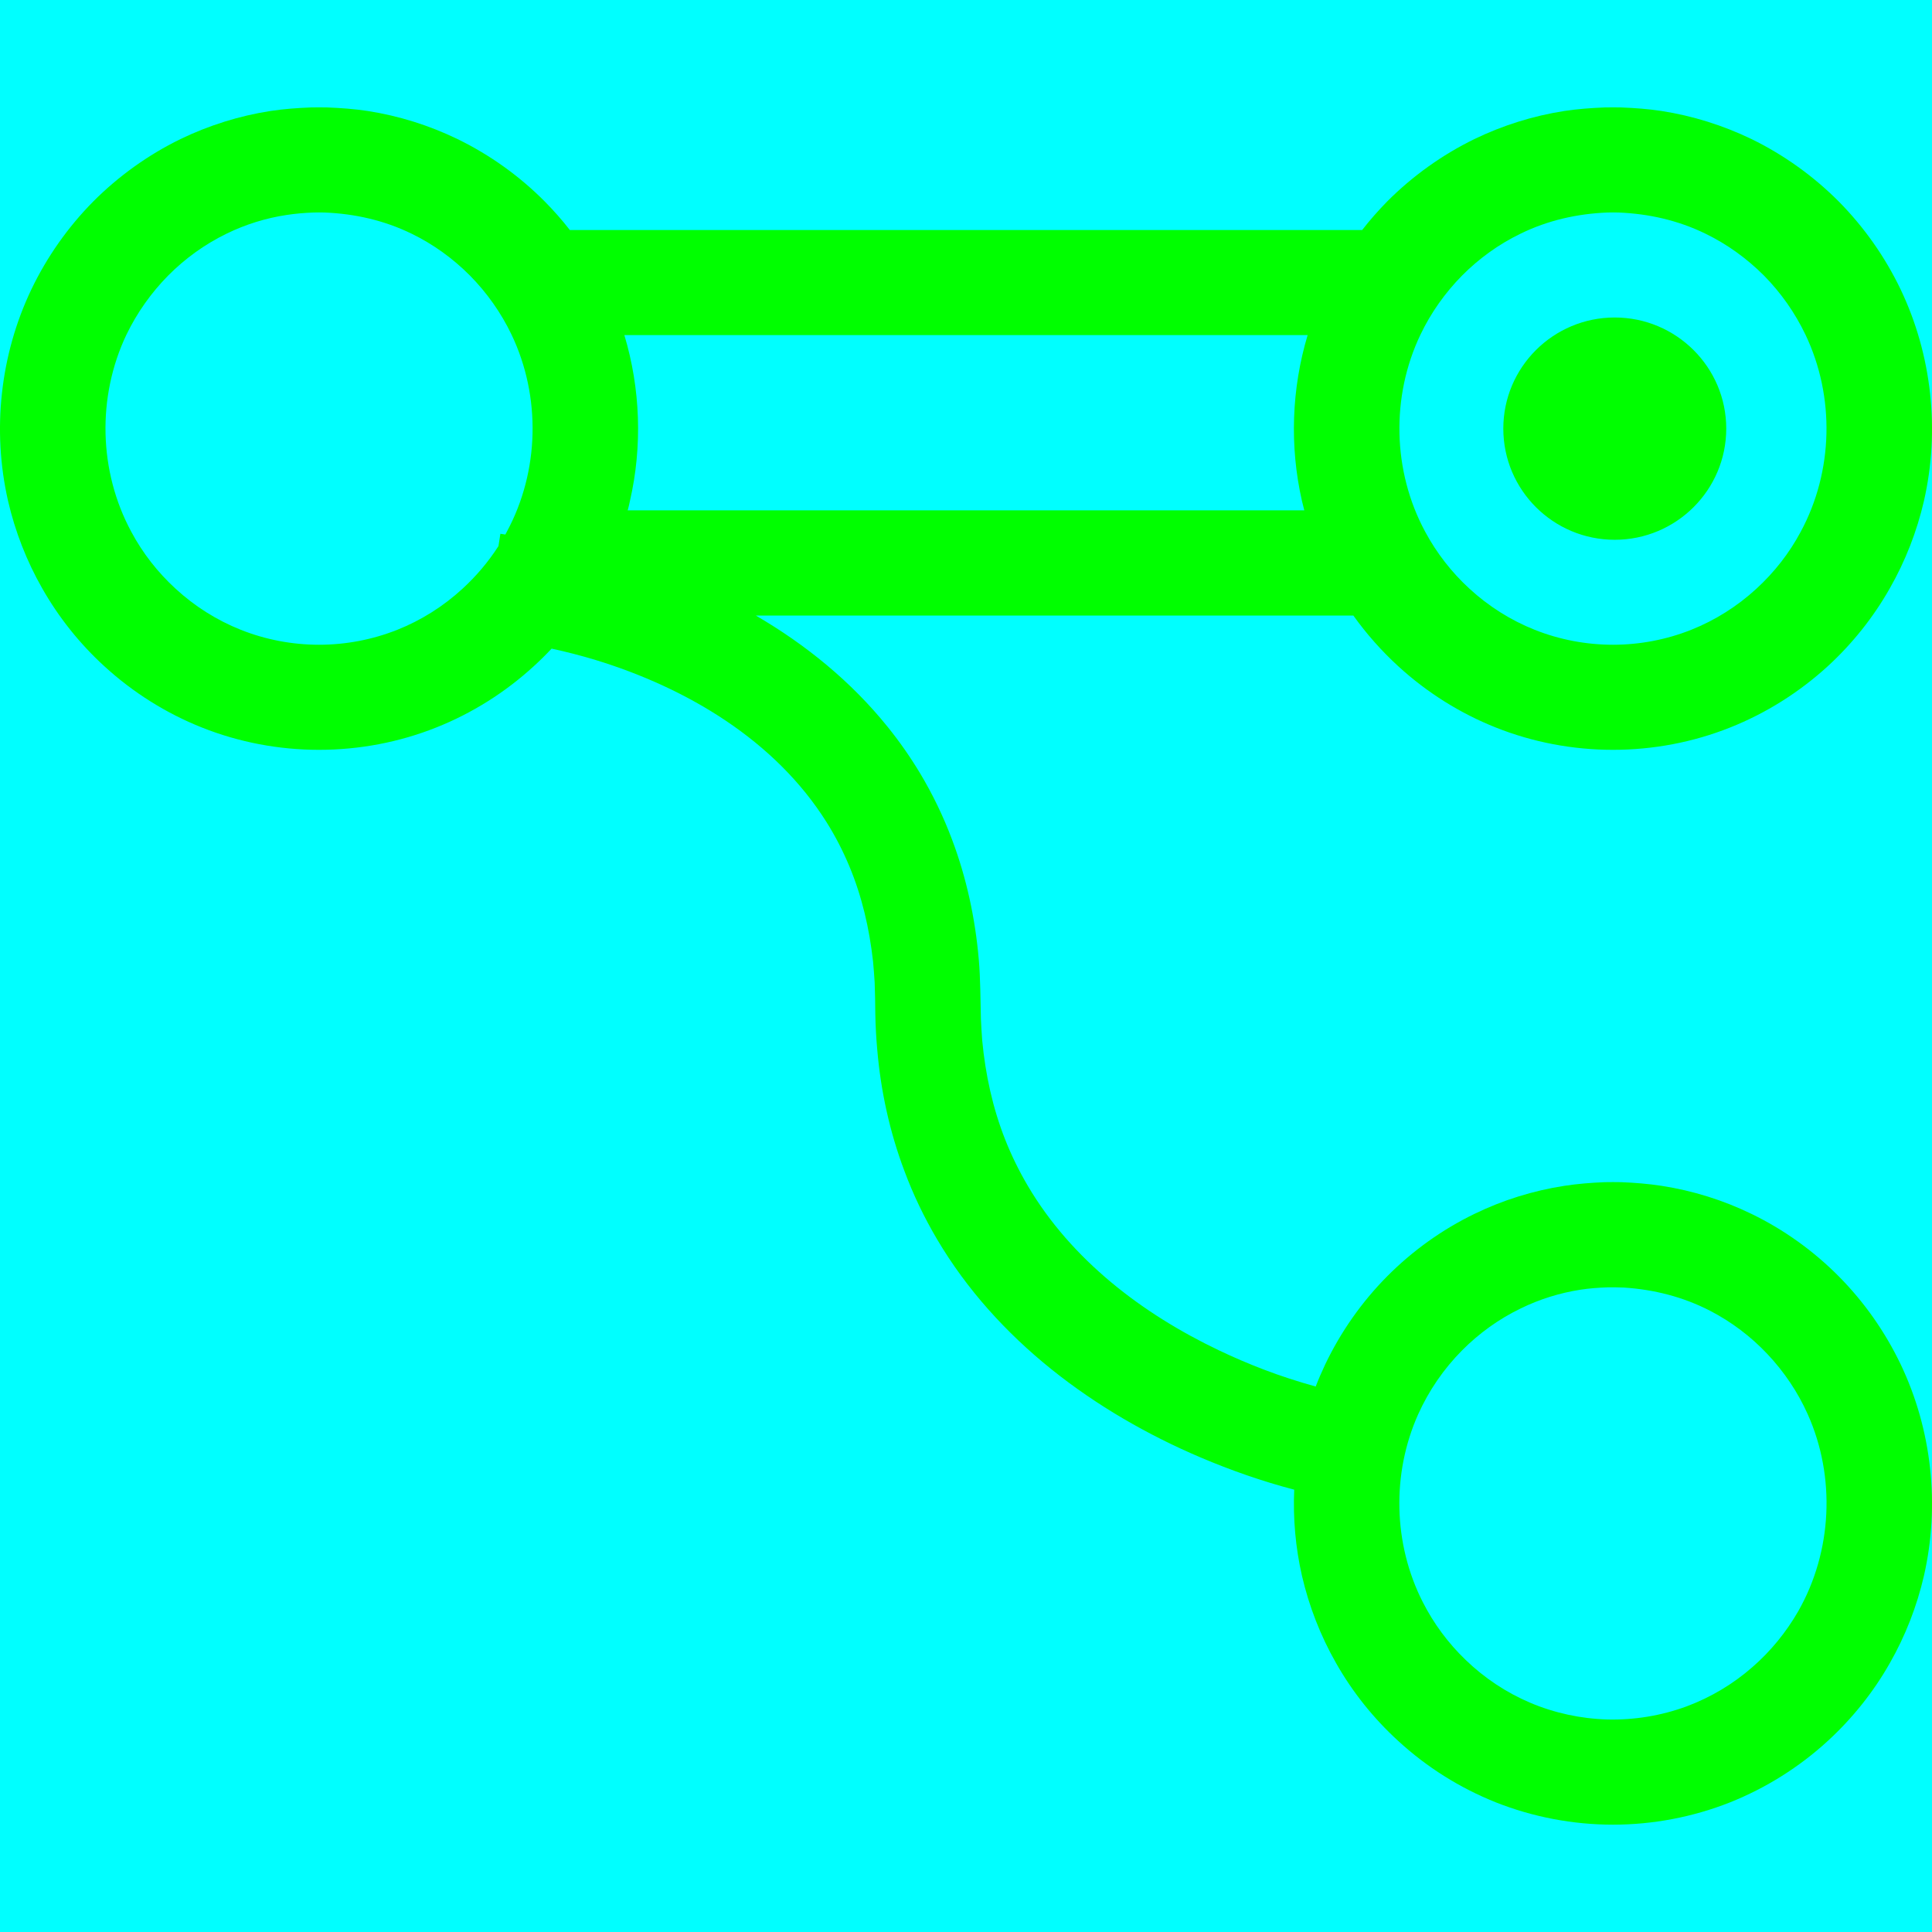 <svg xmlns="http://www.w3.org/2000/svg" width="18" height="18" viewBox="0 0 18 18">
  <g fill="none" fill-rule="evenodd">
    <rect width="18" height="18" fill="#00FFFF" fill-rule="nonzero"/>
    <path fill="#00FF00" d="M7.042,5.735 C7.508,6.006 7.93,6.35 8.27,6.772 C8.379,6.907 8.479,7.05 8.569,7.199 C8.688,7.397 8.789,7.606 8.87,7.822 C9.005,8.18 9.086,8.557 9.119,8.938 C9.135,9.123 9.134,9.309 9.139,9.495 C9.142,9.561 9.146,9.628 9.151,9.694 C9.181,10.01 9.248,10.321 9.365,10.617 C9.424,10.767 9.495,10.911 9.577,11.05 C9.983,11.738 10.643,12.241 11.357,12.581 C11.493,12.646 11.631,12.705 11.772,12.759 C11.931,12.82 12.093,12.872 12.258,12.918 C12.285,12.848 12.315,12.779 12.347,12.711 C12.492,12.408 12.687,12.13 12.923,11.892 C13.159,11.654 13.435,11.456 13.736,11.31 C14.001,11.181 14.284,11.093 14.575,11.048 C14.699,11.029 14.825,11.019 14.951,11.014 C15.028,11.013 15.028,11.013 15.104,11.014 C15.23,11.019 15.356,11.029 15.48,11.048 C15.771,11.093 16.054,11.181 16.319,11.31 C16.62,11.456 16.896,11.654 17.132,11.892 C17.368,12.13 17.563,12.408 17.708,12.711 C17.999,13.32 18.075,14.023 17.925,14.681 C17.859,14.966 17.752,15.241 17.607,15.495 C17.454,15.765 17.258,16.01 17.029,16.22 C16.763,16.464 16.454,16.658 16.119,16.792 C15.773,16.929 15.401,17 15.028,17 C14.654,17 14.282,16.929 13.936,16.792 C13.601,16.658 13.292,16.464 13.027,16.22 C12.797,16.01 12.601,15.765 12.448,15.495 C12.303,15.241 12.196,14.966 12.13,14.681 C12.07,14.418 12.046,14.147 12.058,13.879 C11.76,13.801 11.469,13.699 11.186,13.579 C10.195,13.157 9.285,12.484 8.731,11.547 C8.611,11.344 8.508,11.13 8.426,10.909 C8.289,10.546 8.206,10.165 8.173,9.779 C8.163,9.667 8.157,9.556 8.155,9.444 C8.154,9.347 8.153,9.25 8.149,9.153 C8.145,9.088 8.14,9.023 8.134,8.958 C8.1,8.652 8.031,8.352 7.912,8.068 C7.853,7.927 7.783,7.791 7.702,7.662 C7.222,6.896 6.398,6.409 5.549,6.149 C5.414,6.108 5.277,6.073 5.139,6.043 C5.086,6.1 5.031,6.154 4.973,6.207 C4.708,6.45 4.399,6.645 4.064,6.778 C3.718,6.916 3.346,6.986 2.972,6.986 C2.599,6.986 2.227,6.916 1.881,6.778 C1.546,6.645 1.237,6.45 0.972,6.207 C0.742,5.997 0.546,5.751 0.393,5.481 C0.248,5.227 0.141,4.952 0.075,4.667 C-0.075,4.009 0.001,3.306 0.292,2.697 C0.437,2.394 0.632,2.117 0.868,1.878 C1.104,1.641 1.38,1.443 1.681,1.296 C1.946,1.168 2.229,1.079 2.52,1.034 C2.644,1.015 2.77,1.006 2.896,1.001 C2.972,1 2.972,1 3.049,1.001 C3.175,1.006 3.301,1.015 3.425,1.034 C3.716,1.079 3.999,1.168 4.263,1.296 C4.565,1.443 4.841,1.641 5.076,1.878 C5.159,1.962 5.237,2.05 5.309,2.143 L12.691,2.143 C12.763,2.05 12.841,1.962 12.923,1.878 C13.159,1.641 13.435,1.443 13.736,1.296 C14.001,1.168 14.284,1.079 14.575,1.034 C14.699,1.015 14.825,1.006 14.951,1.001 C15.028,1 15.028,1 15.104,1.001 C15.23,1.006 15.356,1.015 15.48,1.034 C15.771,1.079 16.054,1.168 16.319,1.296 C16.62,1.443 16.896,1.641 17.132,1.878 C17.368,2.117 17.563,2.394 17.708,2.697 C17.999,3.307 18.075,4.009 17.925,4.667 C17.859,4.952 17.752,5.227 17.607,5.481 C17.454,5.751 17.258,5.997 17.029,6.207 C16.763,6.45 16.454,6.645 16.119,6.778 C15.773,6.916 15.401,6.986 15.028,6.986 C14.654,6.986 14.282,6.916 13.936,6.778 C13.601,6.645 13.292,6.45 13.027,6.207 C12.871,6.064 12.731,5.906 12.609,5.735 L7.042,5.735 L7.042,5.735 Z M14.976,11.994 C14.892,11.997 14.808,12.003 14.724,12.016 C14.531,12.046 14.342,12.105 14.167,12.191 C13.964,12.289 13.78,12.422 13.622,12.581 C13.451,12.753 13.312,12.956 13.213,13.176 C12.965,13.73 12.98,14.384 13.255,14.925 C13.357,15.126 13.493,15.31 13.656,15.466 C13.829,15.633 14.033,15.769 14.254,15.863 C14.482,15.96 14.728,16.013 14.976,16.02 C15.226,16.026 15.476,15.985 15.711,15.899 C15.937,15.815 16.147,15.69 16.328,15.531 C16.498,15.383 16.642,15.206 16.754,15.011 C17.071,14.454 17.104,13.76 16.842,13.176 C16.75,12.97 16.622,12.78 16.467,12.616 C16.313,12.452 16.131,12.315 15.932,12.212 C15.682,12.083 15.41,12.014 15.13,11.996 C15.079,11.994 15.028,11.993 14.976,11.994 L14.976,11.994 L14.976,11.994 Z M14.976,1.98 C14.695,1.991 14.42,2.053 14.167,2.177 C13.964,2.275 13.78,2.408 13.622,2.567 C13.463,2.728 13.331,2.915 13.234,3.118 C12.958,3.696 12.974,4.391 13.278,4.954 C13.385,5.153 13.525,5.333 13.691,5.485 C13.868,5.648 14.075,5.779 14.299,5.868 C14.53,5.96 14.779,6.007 15.028,6.007 C15.276,6.007 15.525,5.96 15.756,5.868 C15.98,5.779 16.187,5.648 16.364,5.485 C16.53,5.333 16.671,5.153 16.777,4.954 C17.081,4.391 17.097,3.696 16.821,3.118 C16.724,2.915 16.593,2.728 16.434,2.567 C16.275,2.408 16.091,2.275 15.889,2.177 C15.635,2.053 15.36,1.991 15.079,1.98 C15.028,1.979 15.028,1.979 14.976,1.98 L14.976,1.98 L14.976,1.98 Z M4.708,4.98 C4.713,4.971 4.718,4.963 4.722,4.954 C5.026,4.391 5.042,3.696 4.766,3.118 C4.669,2.915 4.537,2.728 4.378,2.567 C4.22,2.408 4.036,2.275 3.834,2.177 C3.58,2.053 3.305,1.991 3.024,1.98 C2.972,1.979 2.972,1.979 2.921,1.98 C2.837,1.983 2.753,1.99 2.669,2.003 C2.476,2.032 2.287,2.091 2.111,2.177 C1.909,2.275 1.725,2.408 1.567,2.567 C1.408,2.728 1.276,2.915 1.178,3.118 C0.903,3.696 0.919,4.391 1.223,4.954 C1.329,5.153 1.47,5.333 1.636,5.485 C1.813,5.648 2.02,5.779 2.244,5.868 C2.475,5.96 2.724,6.007 2.972,6.007 C3.221,6.007 3.469,5.96 3.701,5.868 C3.925,5.779 4.132,5.648 4.309,5.485 C4.437,5.368 4.55,5.234 4.644,5.088 L4.662,4.973 L4.708,4.98 L4.708,4.98 Z M15.044,2.958 C15.617,2.958 16.083,3.422 16.083,3.993 C16.083,4.565 15.617,5.029 15.044,5.029 C14.471,5.029 14.006,4.565 14.006,3.993 C14.006,3.422 14.471,2.958 15.044,2.958 L15.044,2.958 L15.044,2.958 Z M12.183,3.122 L5.817,3.122 C5.967,3.621 5.986,4.158 5.869,4.667 C5.863,4.697 5.856,4.726 5.848,4.755 L12.152,4.755 C12.144,4.726 12.137,4.697 12.13,4.667 C12.014,4.158 12.033,3.621 12.183,3.122 L12.183,3.122 L12.183,3.122 Z"/>
  </g>
</svg>
